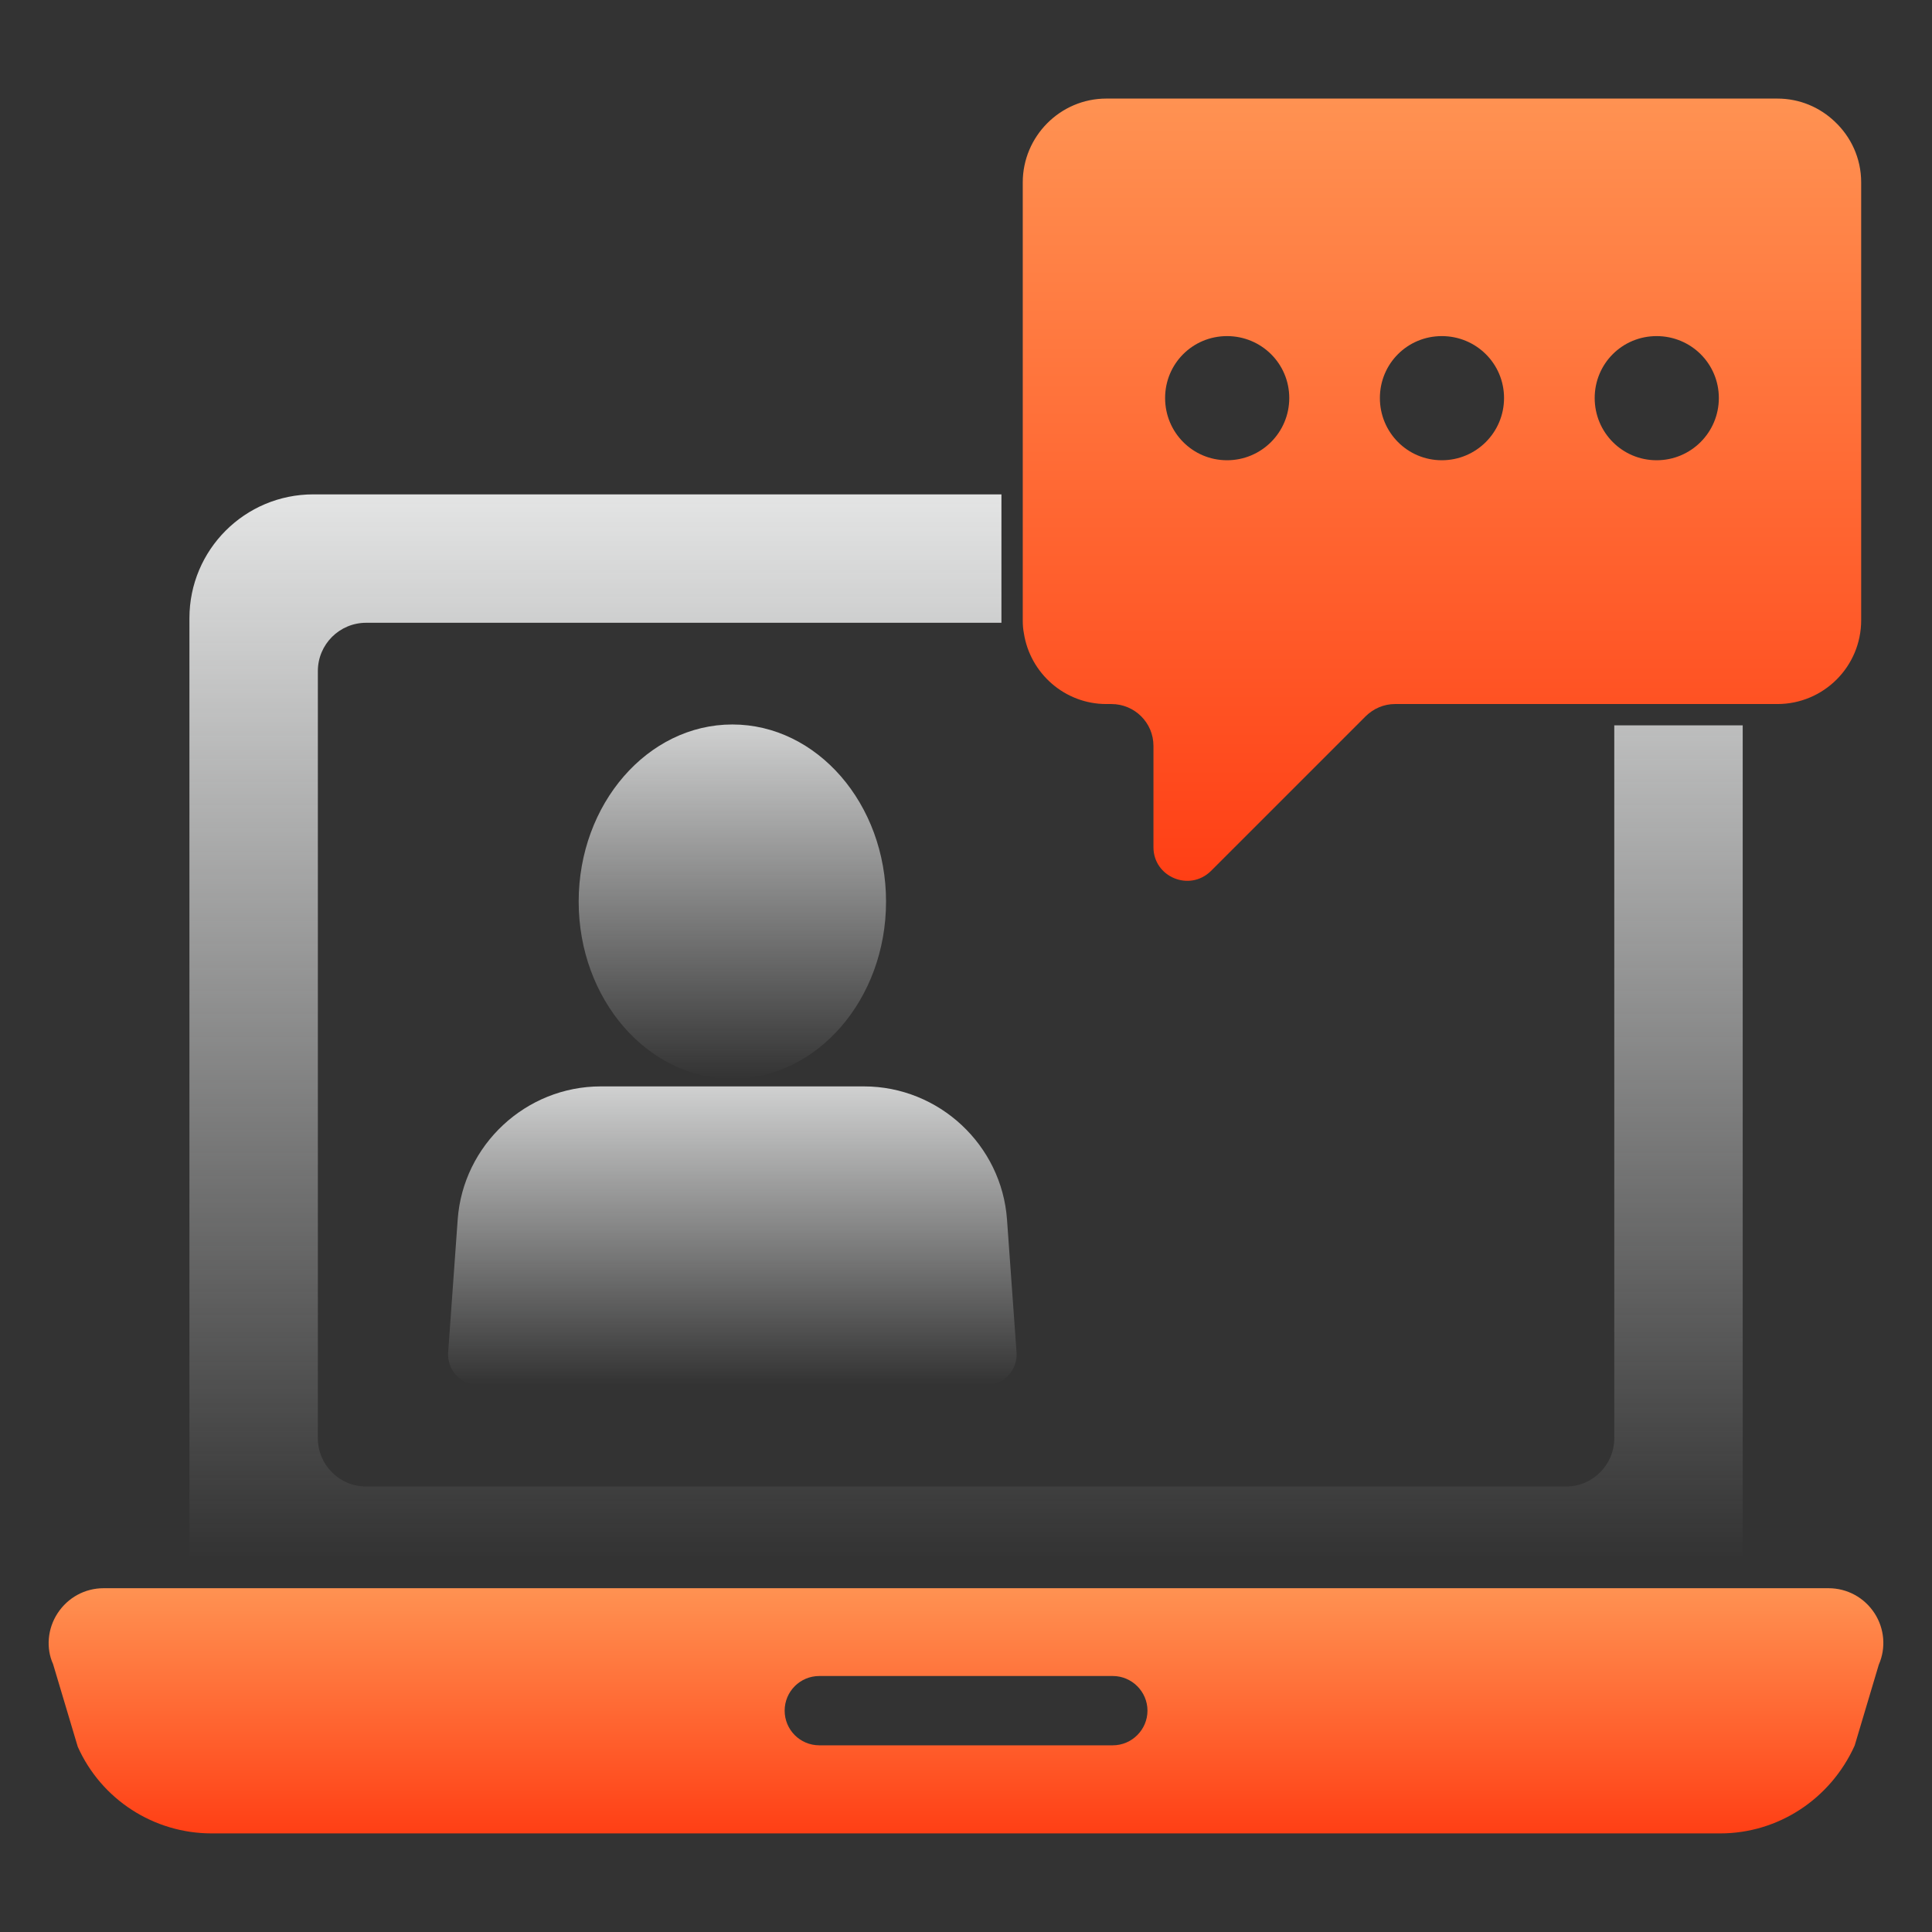 <svg width="88" height="88" viewBox="0 0 88 88" fill="none" xmlns="http://www.w3.org/2000/svg">
<rect x="0" y="0" width="88" height="88" fill="#333333" stroke="none"/>
<path d="M73.528 33.039V65.508C73.528 66.725 72.545 67.708 71.328 67.708H16.678C15.461 67.708 14.478 66.725 14.478 65.508V30.567C14.478 29.351 15.461 28.367 16.678 28.367H45.614V22.518H14.271C11.152 22.518 8.628 25.041 8.628 28.16V71.371H79.378V33.039H73.528Z" fill="url(#paint0_linear_2812_3103)"/>
<path d="M85.382 73.48C84.917 72.768 84.14 72.341 83.286 72.341H4.72C3.866 72.341 3.09 72.768 2.624 73.48C2.158 74.191 2.093 75.084 2.417 75.796L3.542 79.562C4.617 81.969 7.011 83.509 9.638 83.509H78.355C80.969 83.509 83.364 81.969 84.477 79.51L85.577 75.822C85.913 75.058 85.835 74.178 85.382 73.48ZM50.687 79.497H37.319C36.439 79.497 35.74 78.785 35.74 77.918C35.74 77.051 36.439 76.34 37.319 76.34H50.687C51.554 76.34 52.266 77.051 52.266 77.918C52.266 78.785 51.554 79.497 50.687 79.497Z" fill="url(#paint1_linear_2812_3103)"/>
<path d="M33.357 49.138C29.498 49.138 26.358 45.518 26.358 41.068C26.358 36.619 29.498 32.999 33.357 32.999C37.217 32.999 40.358 36.619 40.358 41.068C40.358 45.518 37.217 49.138 33.357 49.138Z" fill="url(#paint2_linear_2812_3103)"/>
<path d="M44.924 63.084H21.793C21.41 63.084 21.041 62.924 20.781 62.644C20.519 62.363 20.386 61.984 20.413 61.602L20.847 55.551C21.091 52.149 23.953 49.484 27.364 49.484H39.352C42.764 49.484 45.625 52.149 45.868 55.551L46.302 61.602C46.329 61.984 46.196 62.363 45.936 62.644C45.676 62.924 45.306 63.084 44.924 63.084Z" fill="url(#paint3_linear_2812_3103)"/>
<path d="M83.558 5.526C82.885 4.891 81.979 4.49 80.957 4.49H50.39C48.293 4.49 46.585 6.211 46.585 8.308V28.25C46.585 28.457 46.598 28.651 46.637 28.846C46.921 30.67 48.5 32.068 50.39 32.068H50.623C51.684 32.068 52.538 32.922 52.538 33.97V38.59C52.538 39.936 54.169 40.635 55.152 39.677L62.192 32.637C62.554 32.275 63.033 32.068 63.538 32.068H80.957C83.066 32.068 84.774 30.36 84.774 28.25V8.308C84.774 7.208 84.308 6.224 83.558 5.526ZM55.89 20.964C54.324 20.964 53.069 19.696 53.069 18.13C53.069 16.564 54.324 15.309 55.89 15.309C57.456 15.309 58.724 16.564 58.724 18.13C58.724 19.696 57.456 20.964 55.89 20.964ZM65.673 20.964C64.107 20.964 62.852 19.696 62.852 18.13C62.852 16.564 64.107 15.309 65.673 15.309C67.239 15.309 68.507 16.564 68.507 18.13C68.507 19.696 67.239 20.964 65.673 20.964ZM75.457 20.964C73.891 20.964 72.636 19.696 72.636 18.13C72.636 16.564 73.891 15.309 75.457 15.309C77.023 15.309 78.291 16.564 78.291 18.13C78.291 19.696 77.023 20.964 75.457 20.964Z" fill="url(#paint4_linear_2812_3103)"/>
<defs>
<linearGradient id="paint0_linear_2812_3103" x1="44.003" y1="22.518" x2="44.003" y2="70.999" gradientUnits="userSpaceOnUse">
<stop stop-color="#F7F8F8" stop-opacity="0.9"/>
<stop offset="1" stop-color="#F7F8F8" stop-opacity="0"/>
</linearGradient>
<linearGradient id="paint1_linear_2812_3103" x1="44" y1="72.341" x2="44" y2="83.509" gradientUnits="userSpaceOnUse">
<stop stop-color="#FF9252"/>
<stop offset="1" stop-color="#FF3F15"/>
</linearGradient>
<linearGradient id="paint2_linear_2812_3103" x1="33.358" y1="32.999" x2="33.358" y2="49.138" gradientUnits="userSpaceOnUse">
<stop stop-color="#F7F8F8" stop-opacity="0.8"/>
<stop offset="1" stop-color="#F7F8F8" stop-opacity="0"/>
</linearGradient>
<linearGradient id="paint3_linear_2812_3103" x1="33.358" y1="49.484" x2="33.358" y2="63.084" gradientUnits="userSpaceOnUse">
<stop stop-color="#F7F8F8" stop-opacity="0.8"/>
<stop offset="1" stop-color="#F7F8F8" stop-opacity="0"/>
</linearGradient>
<linearGradient id="paint4_linear_2812_3103" x1="65.68" y1="4.49" x2="65.68" y2="40.121" gradientUnits="userSpaceOnUse">
<stop stop-color="#FF9252"/>
<stop offset="1" stop-color="#FF3F15"/>
</linearGradient>
</defs>
</svg>
